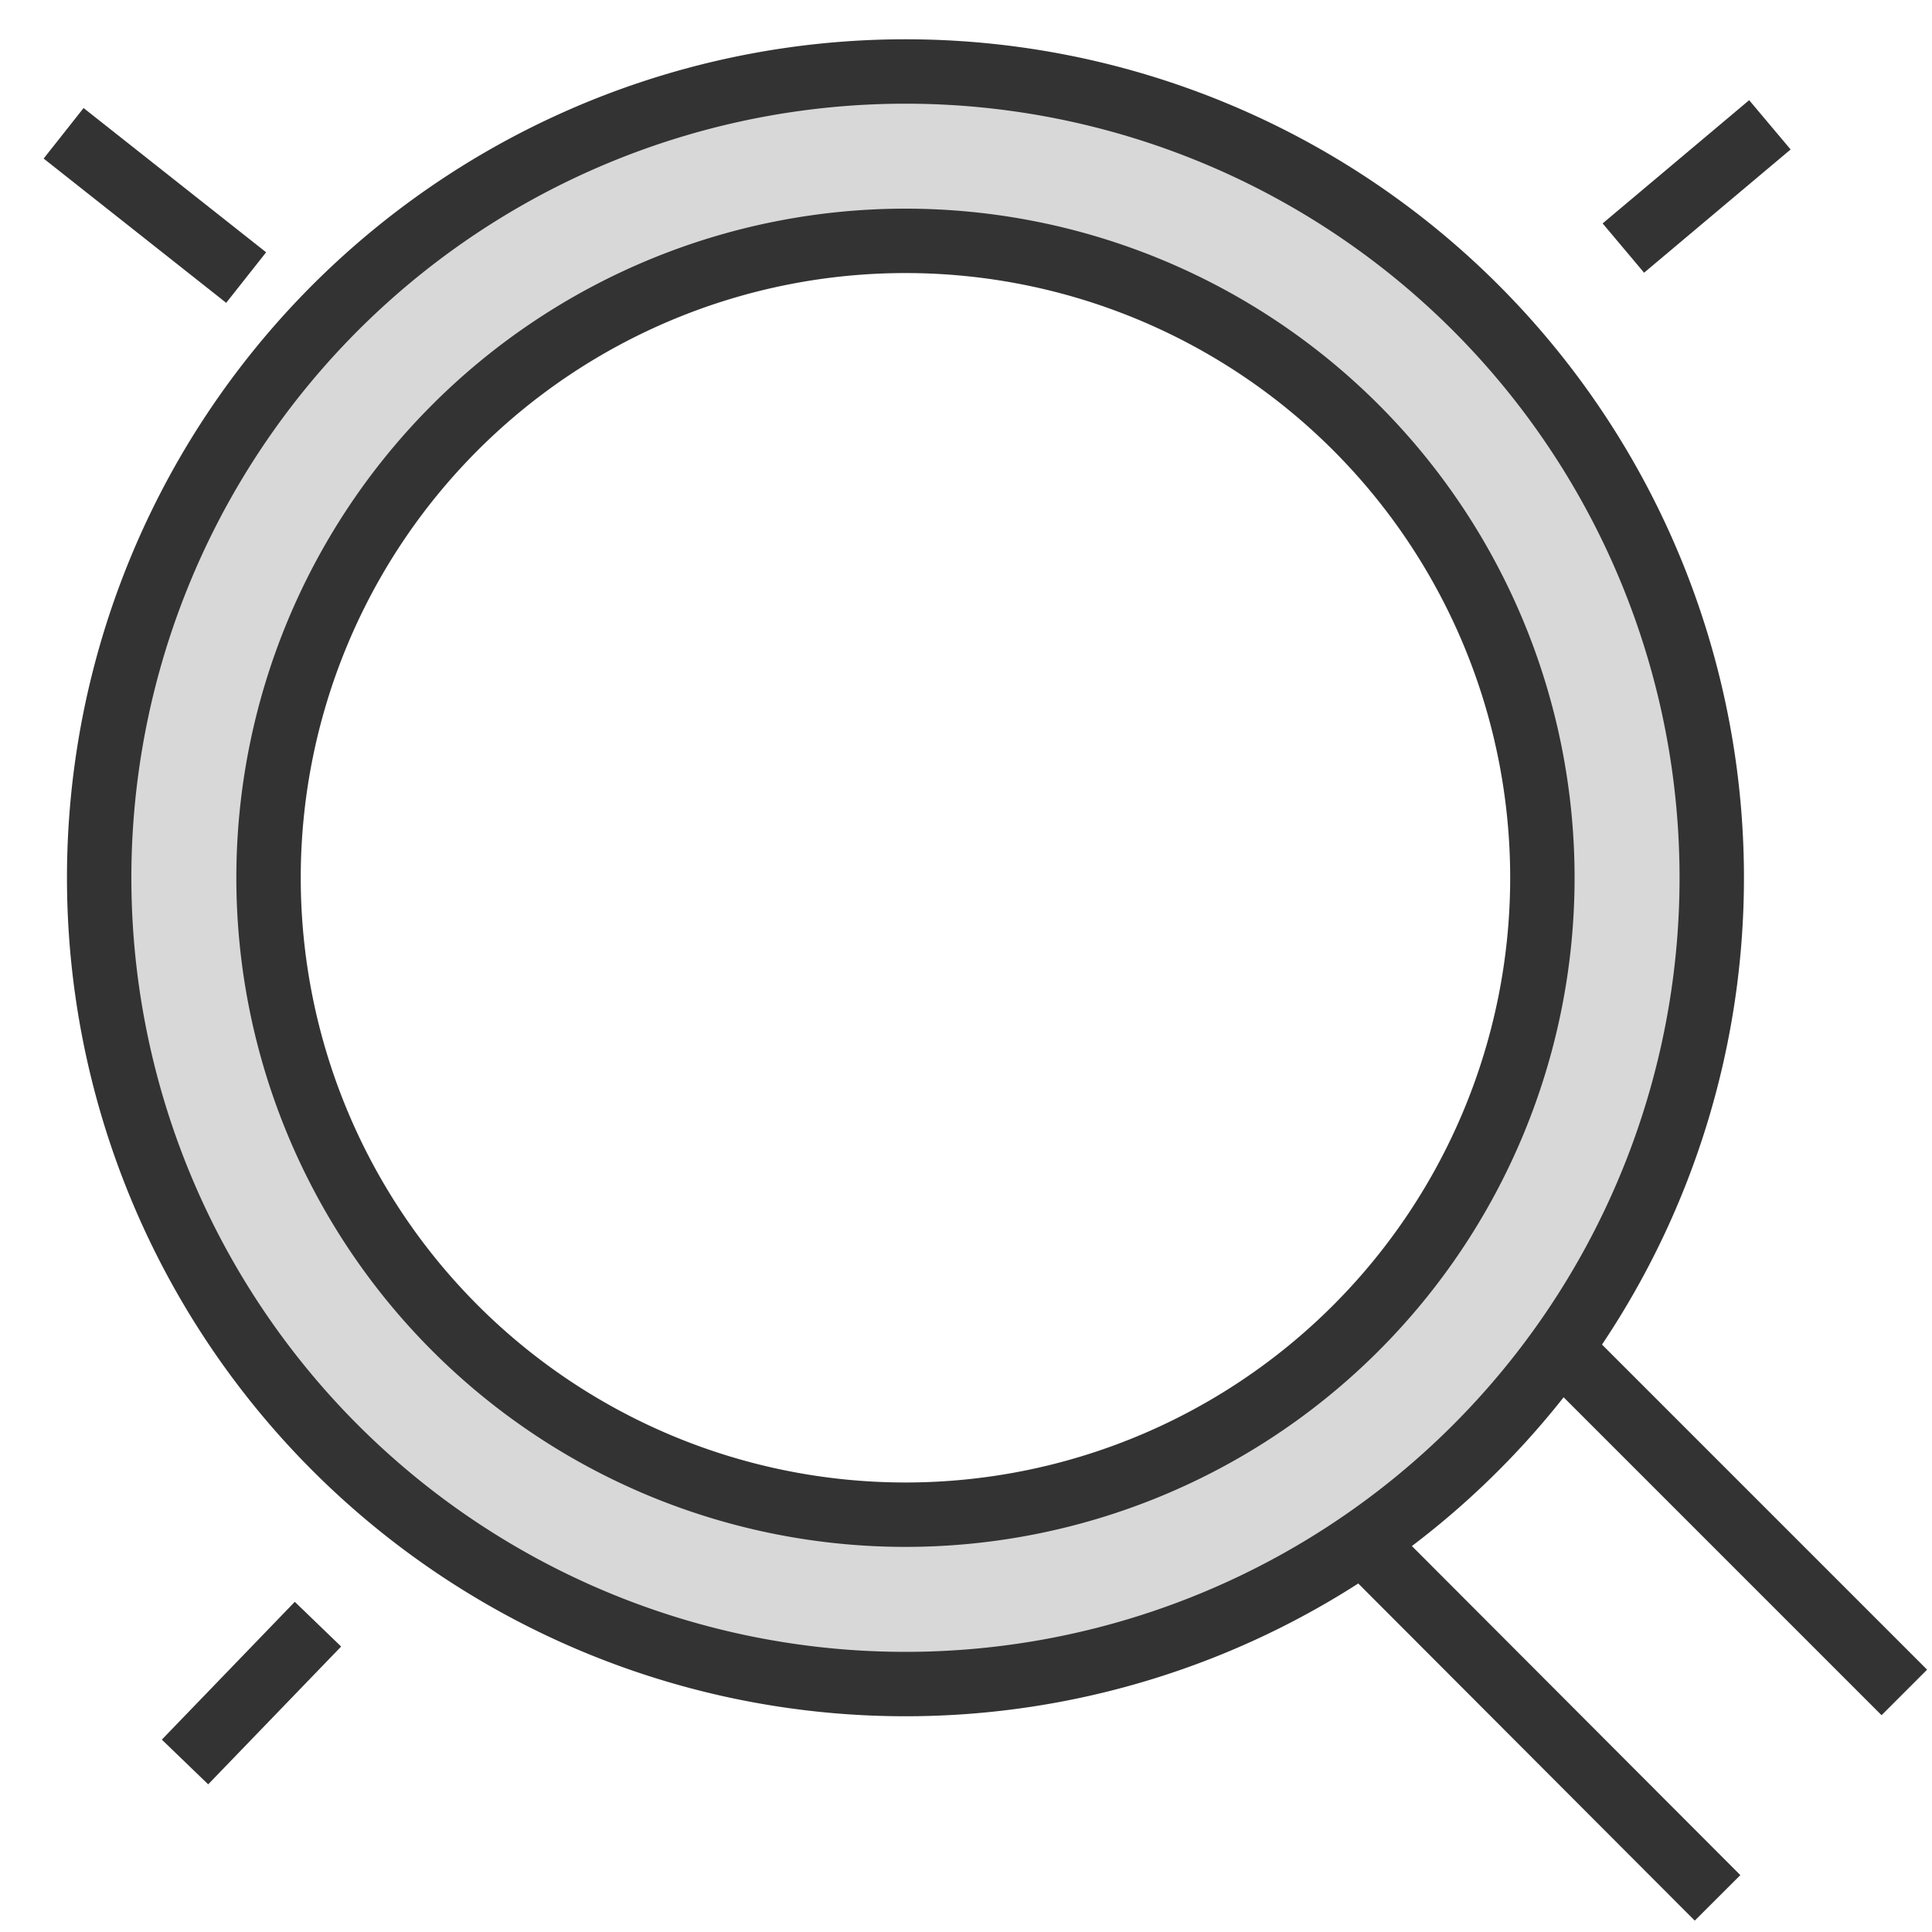 <svg xmlns="http://www.w3.org/2000/svg" viewBox="0 0 30 30"><defs><style>.cls-1{fill:#d8d8d8;stroke-linecap:round;}.cls-1,.cls-2,.cls-3{stroke:#333;stroke-linejoin:round;}.cls-2,.cls-3{fill:none;}.cls-2{stroke-linecap:square;}</style></defs><title>SearchTripsDefaultSelected</title><g id="Radio_Button_Background" data-name="Radio Button Background"><g id="Searching"><g id="colored"><g id="Searching-2" data-name="Searching"><path class="cls-1" d="M14.06,1.11A12.52,12.52,0,1,0,26.58,13.64,12.52,12.52,0,0,0,14.06,1.11Zm0,22.41a9.89,9.89,0,1,1,9.89-9.89A9.89,9.89,0,0,1,14.06,23.52Z"/><path id="Line" class="cls-2" d="M3.22,27l1.37-1.42"/><path id="Line-Copy" class="cls-2" d="M1.38,2.38,3.43,4"/><path id="Line-Copy-2" class="cls-2" d="M25.59,3.53l1.51-1.27"/></g></g><line class="cls-3" x1="24.16" y1="20.87" x2="29.57" y2="26.28"/><line class="cls-3" x1="21.26" y1="24.05" x2="26.67" y2="29.47"/></g></g></svg>